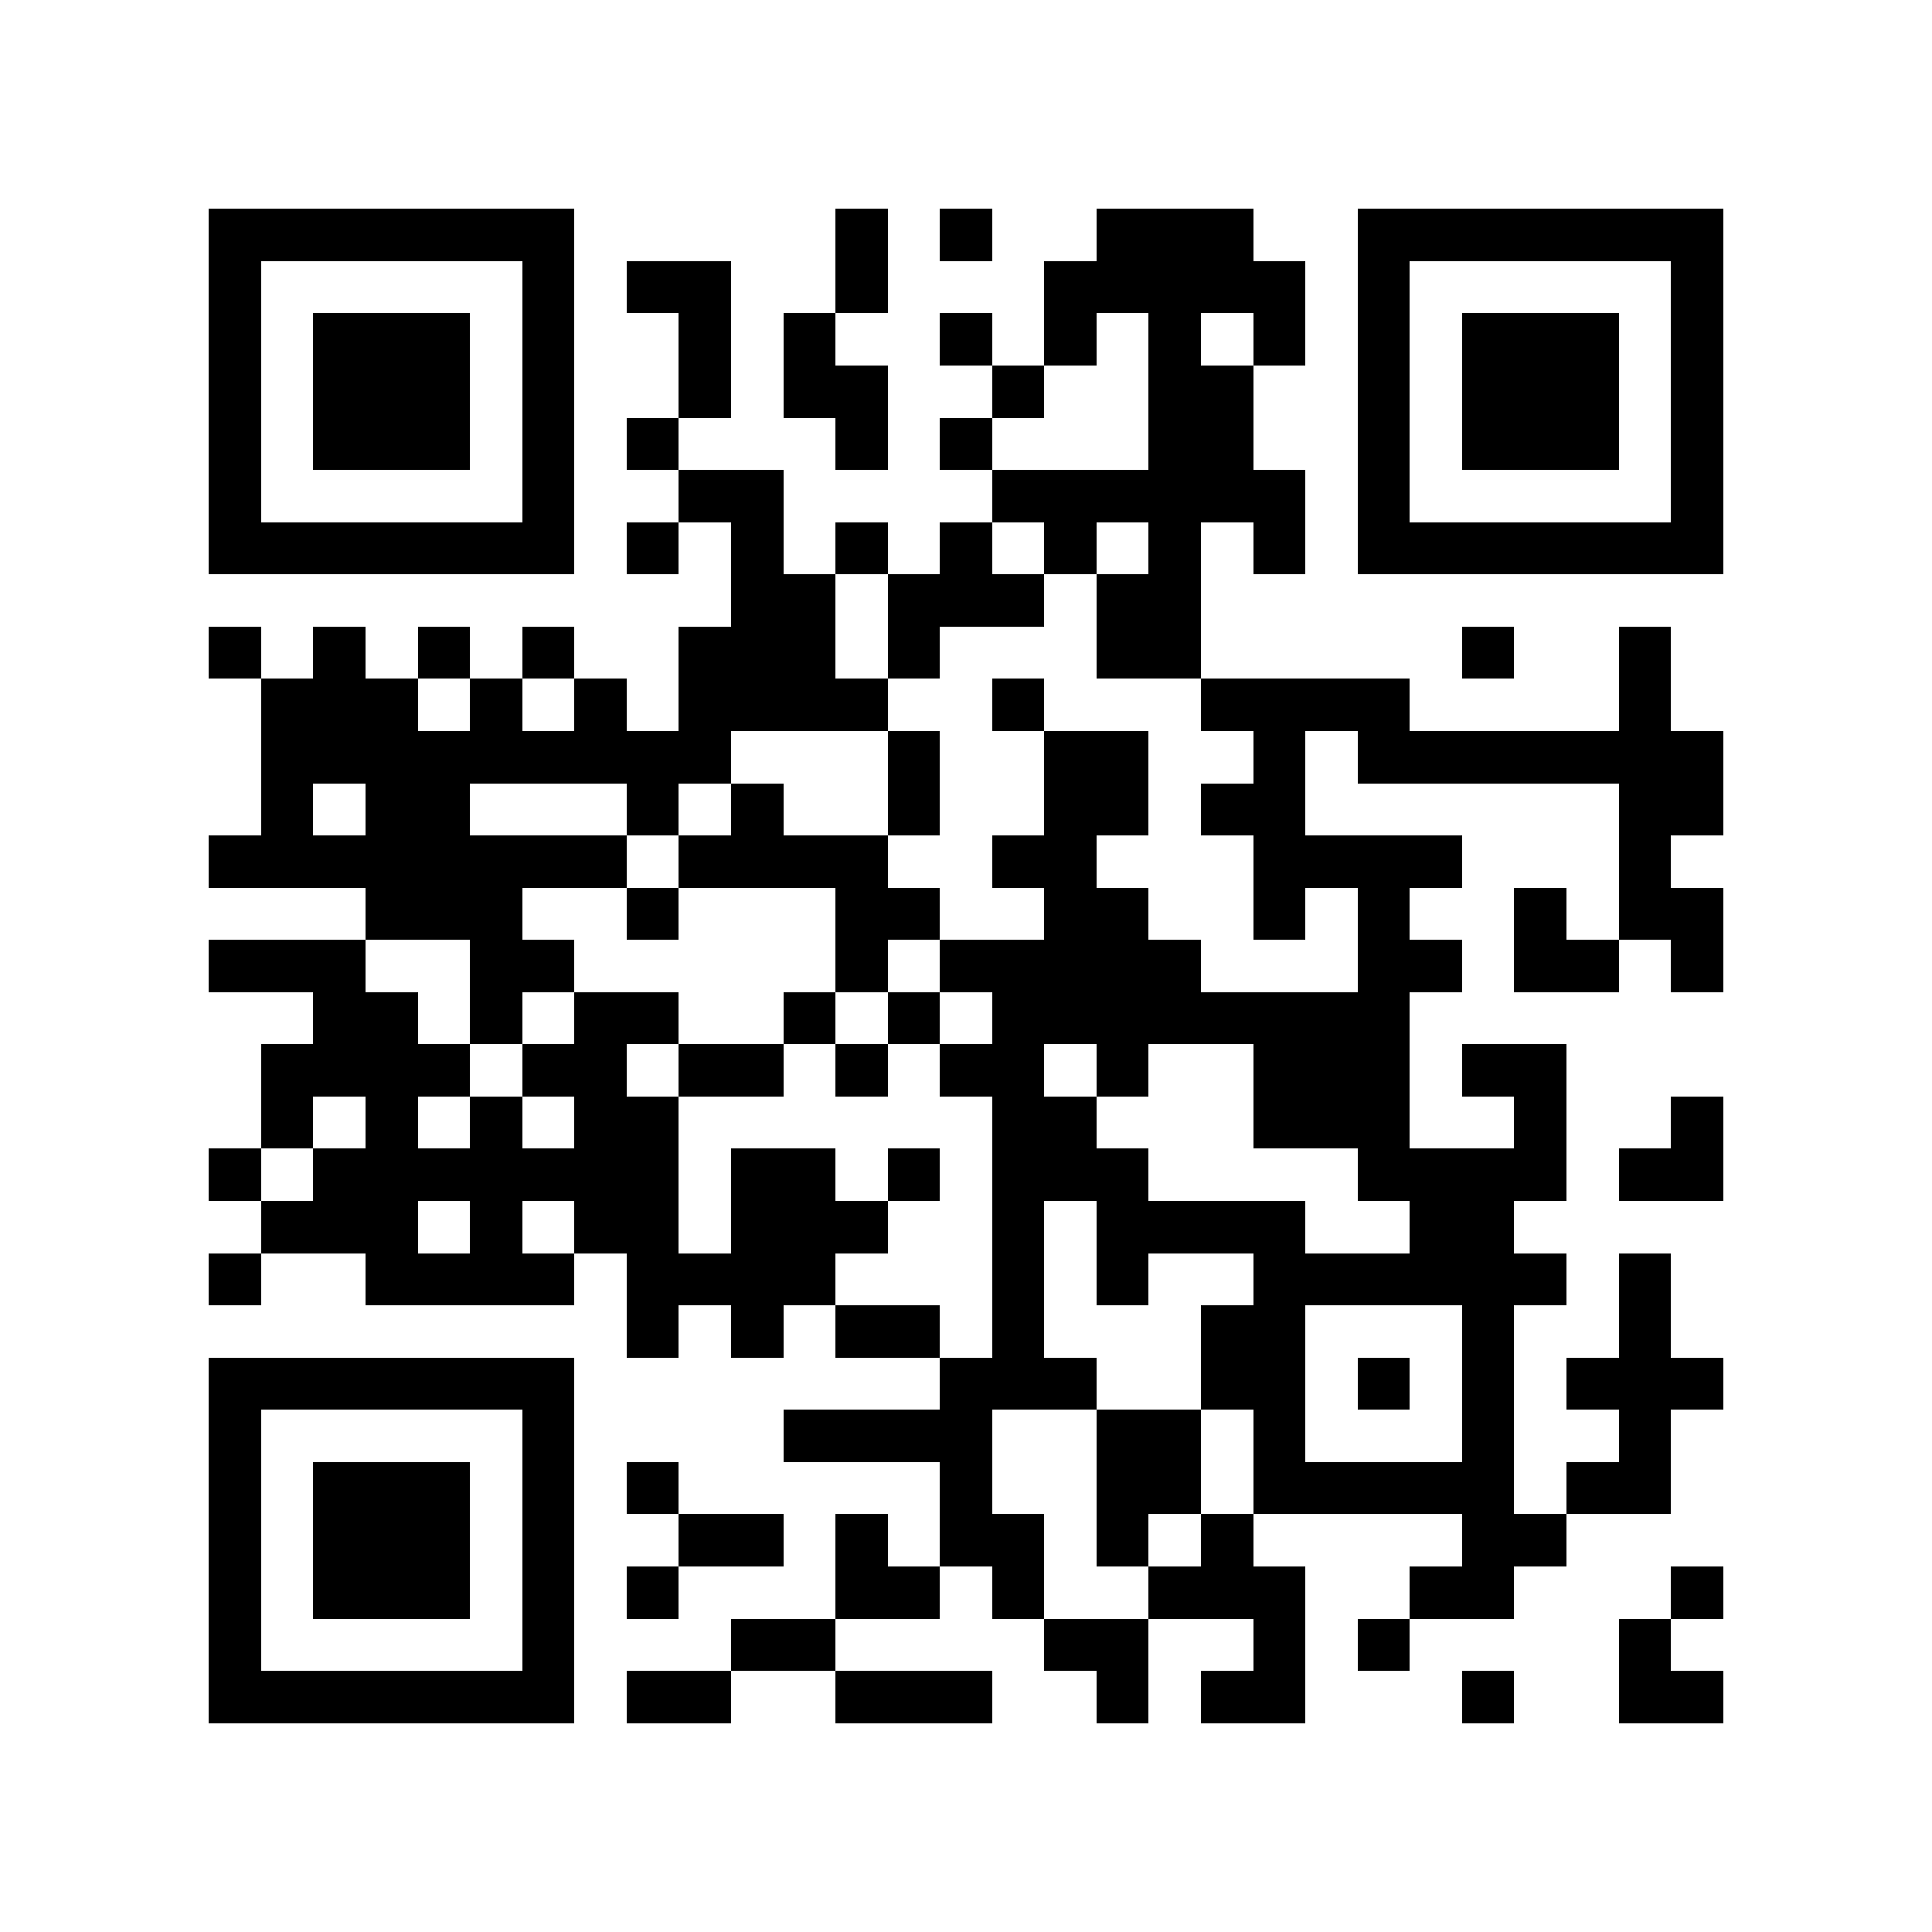 <?xml version="1.0" encoding="utf-8"?><!DOCTYPE svg PUBLIC "-//W3C//DTD SVG 1.1//EN" "http://www.w3.org/Graphics/SVG/1.1/DTD/svg11.dtd"><svg xmlns="http://www.w3.org/2000/svg" viewBox="0 0 37 37" shape-rendering="crispEdges"><path fill="#ffffff" d="M0 0h37v37H0z"/><path stroke="#000000" d="M4 4.5h7m5 0h1m1 0h1m2 0h3m2 0h7M4 5.5h1m5 0h1m1 0h2m2 0h1m3 0h5m1 0h1m5 0h1M4 6.5h1m1 0h3m1 0h1m2 0h1m1 0h1m2 0h1m1 0h1m1 0h1m1 0h1m1 0h1m1 0h3m1 0h1M4 7.5h1m1 0h3m1 0h1m2 0h1m1 0h2m2 0h1m2 0h2m2 0h1m1 0h3m1 0h1M4 8.5h1m1 0h3m1 0h1m1 0h1m3 0h1m1 0h1m3 0h2m2 0h1m1 0h3m1 0h1M4 9.5h1m5 0h1m2 0h2m4 0h6m1 0h1m5 0h1M4 10.5h7m1 0h1m1 0h1m1 0h1m1 0h1m1 0h1m1 0h1m1 0h1m1 0h7M14 11.5h2m1 0h3m1 0h2M4 12.5h1m1 0h1m1 0h1m1 0h1m2 0h3m1 0h1m3 0h2m5 0h1m2 0h1M5 13.5h3m1 0h1m1 0h1m1 0h4m2 0h1m3 0h4m4 0h1M5 14.5h9m3 0h1m2 0h2m2 0h1m1 0h7M5 15.5h1m1 0h2m3 0h1m1 0h1m2 0h1m2 0h2m1 0h2m6 0h2M4 16.5h8m1 0h4m2 0h2m3 0h4m3 0h1M7 17.5h3m2 0h1m3 0h2m2 0h2m2 0h1m1 0h1m2 0h1m1 0h2M4 18.5h3m2 0h2m5 0h1m1 0h5m3 0h2m1 0h2m1 0h1M6 19.5h2m1 0h1m1 0h2m2 0h1m1 0h1m1 0h8M5 20.5h4m1 0h2m1 0h2m1 0h1m1 0h2m1 0h1m2 0h3m1 0h2M5 21.5h1m1 0h1m1 0h1m1 0h2m6 0h2m3 0h3m2 0h1m2 0h1M4 22.5h1m1 0h7m1 0h2m1 0h1m1 0h3m4 0h4m1 0h2M5 23.5h3m1 0h1m1 0h2m1 0h3m2 0h1m1 0h4m2 0h2M4 24.5h1m2 0h4m1 0h4m3 0h1m1 0h1m2 0h6m1 0h1M12 25.5h1m1 0h1m1 0h2m1 0h1m3 0h2m3 0h1m2 0h1M4 26.5h7m7 0h3m2 0h2m1 0h1m1 0h1m1 0h3M4 27.5h1m5 0h1m4 0h4m2 0h2m1 0h1m3 0h1m2 0h1M4 28.5h1m1 0h3m1 0h1m1 0h1m5 0h1m2 0h2m1 0h5m1 0h2M4 29.5h1m1 0h3m1 0h1m2 0h2m1 0h1m1 0h2m1 0h1m1 0h1m4 0h2M4 30.5h1m1 0h3m1 0h1m1 0h1m3 0h2m1 0h1m2 0h3m2 0h2m3 0h1M4 31.5h1m5 0h1m3 0h2m4 0h2m2 0h1m1 0h1m4 0h1M4 32.5h7m1 0h2m2 0h3m2 0h1m1 0h2m3 0h1m2 0h2"/></svg>
